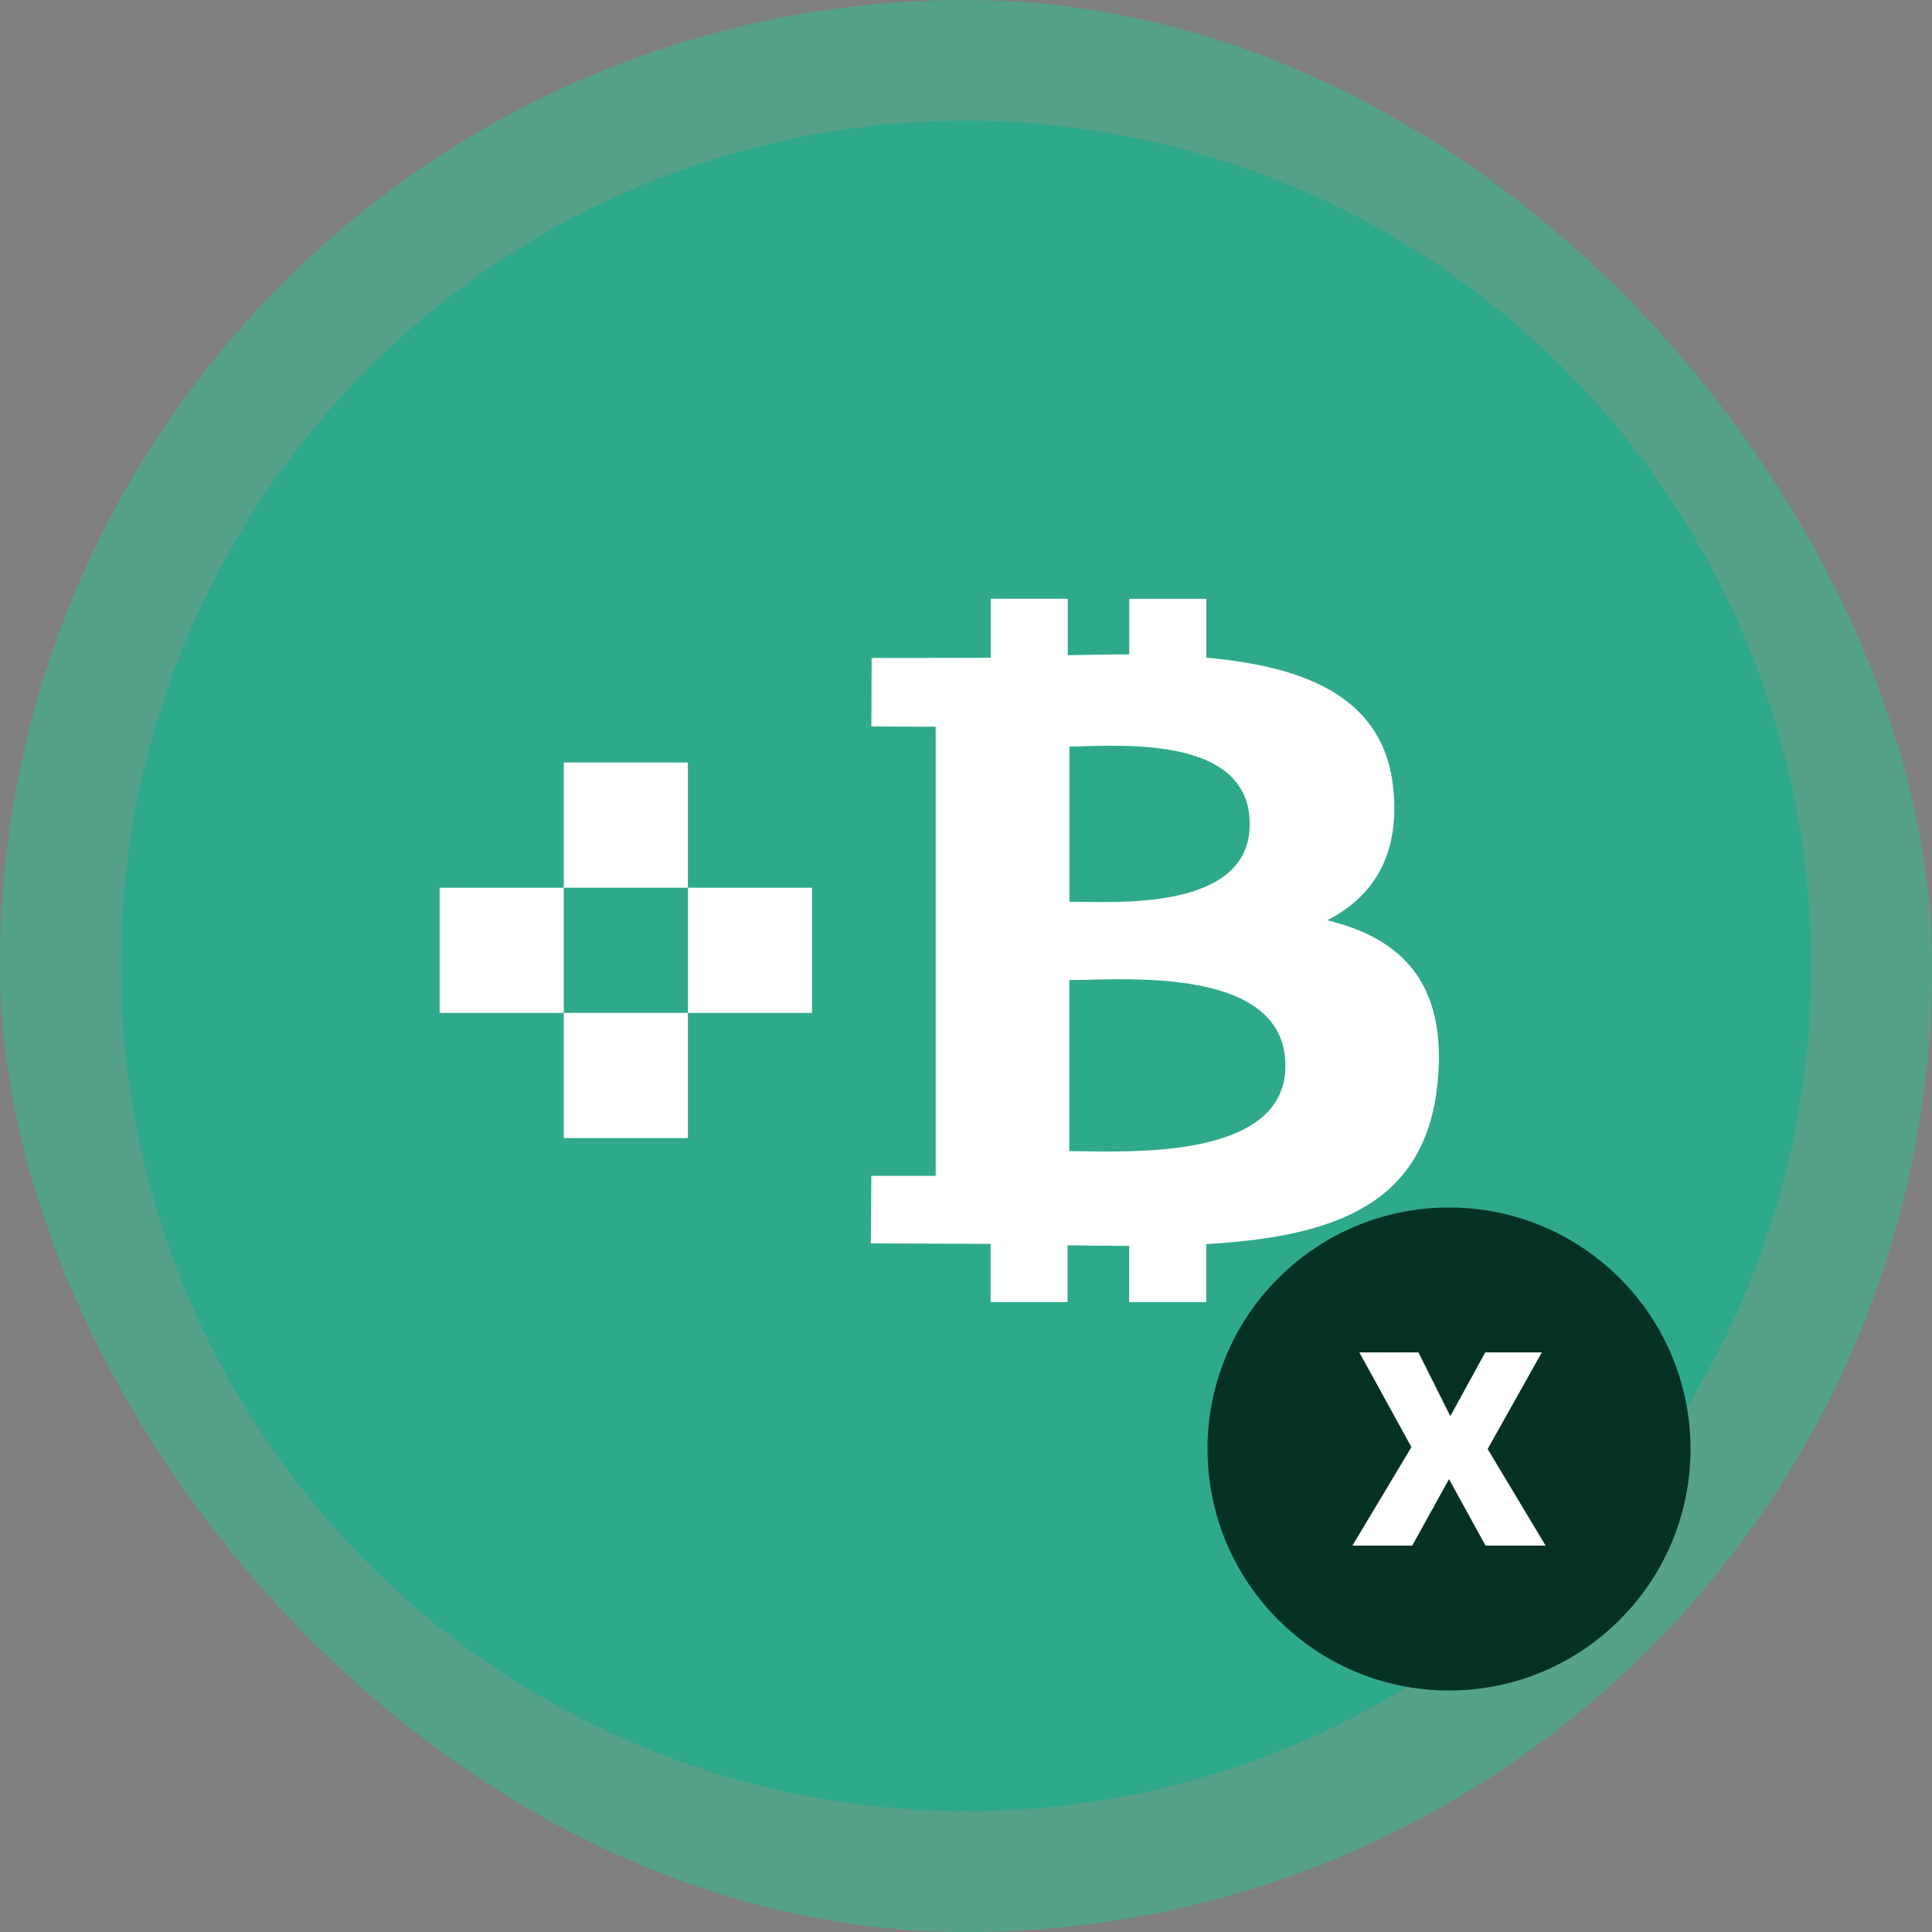 <svg width="40" height="40" viewBox="0 0 40 40" fill="none" xmlns="http://www.w3.org/2000/svg">
<rect x="0" y="0" width="40" height="40" fill="#808080" stroke="none"/>
<rect width="40" height="40" rx="20" fill="#2CC295" fill-opacity="0.5"/>
<g clip-path="url(#clip0_4392_33314)">
<circle cx="20" cy="20" r="17.5" fill="#2FA98C"/>
<path d="M36.578 20C36.578 20.272 36.571 20.542 36.558 20.813C36.545 21.084 36.524 21.355 36.498 21.625C36.471 21.895 36.438 22.163 36.398 22.432C36.359 22.7 36.312 22.968 36.259 23.234C36.207 23.499 36.147 23.764 36.08 24.028C36.014 24.291 35.942 24.553 35.863 24.811C35.784 25.071 35.699 25.329 35.608 25.584C35.517 25.839 35.419 26.093 35.315 26.343C35.211 26.594 35.101 26.841 34.985 27.087C34.869 27.332 34.748 27.575 34.62 27.814C34.492 28.054 34.358 28.289 34.219 28.522C34.08 28.755 33.934 28.984 33.783 29.209C33.632 29.435 33.477 29.657 33.315 29.875C33.153 30.093 32.986 30.306 32.813 30.517C32.641 30.727 32.464 30.932 32.282 31.133C32.1 31.334 31.913 31.531 31.721 31.722C31.529 31.914 31.332 32.101 31.132 32.283C30.931 32.465 30.725 32.642 30.515 32.815C30.305 32.987 30.092 33.154 29.873 33.316C29.655 33.478 29.434 33.633 29.209 33.784C28.983 33.935 28.753 34.08 28.521 34.22C28.289 34.36 28.053 34.494 27.813 34.621C27.574 34.748 27.331 34.87 27.086 34.986C26.841 35.102 26.593 35.212 26.342 35.316C26.092 35.42 25.838 35.518 25.583 35.609C25.328 35.7 25.07 35.786 24.81 35.864C24.551 35.943 24.289 36.015 24.027 36.081C23.763 36.148 23.499 36.207 23.233 36.26C22.966 36.313 22.699 36.36 22.43 36.399C22.162 36.439 21.893 36.472 21.623 36.499C21.353 36.525 21.082 36.546 20.811 36.559C20.54 36.572 20.269 36.579 19.998 36.579C19.727 36.579 19.455 36.572 19.185 36.559C18.914 36.546 18.643 36.525 18.373 36.499C18.103 36.472 17.834 36.439 17.565 36.399C17.297 36.36 17.029 36.313 16.764 36.26C16.499 36.208 16.234 36.148 15.97 36.081C15.707 36.015 15.445 35.943 15.186 35.864C14.928 35.785 14.669 35.7 14.414 35.609C14.159 35.518 13.905 35.42 13.655 35.316C13.404 35.212 13.156 35.102 12.91 34.986C12.665 34.87 12.423 34.749 12.184 34.621C11.944 34.493 11.709 34.359 11.475 34.22C11.242 34.081 11.014 33.935 10.788 33.784C10.563 33.633 10.341 33.478 10.123 33.316C9.906 33.154 9.691 32.987 9.482 32.815C9.273 32.642 9.067 32.465 8.866 32.283C8.665 32.101 8.468 31.914 8.277 31.722C8.085 31.531 7.898 31.334 7.716 31.133C7.533 30.932 7.356 30.727 7.184 30.517C7.012 30.306 6.845 30.093 6.683 29.875C6.522 29.656 6.365 29.435 6.214 29.209C6.063 28.984 5.919 28.755 5.779 28.522C5.64 28.289 5.505 28.054 5.378 27.814C5.25 27.575 5.128 27.332 5.012 27.087C4.896 26.842 4.787 26.594 4.683 26.343C4.579 26.093 4.481 25.839 4.39 25.584C4.299 25.329 4.213 25.071 4.135 24.811C4.055 24.552 3.984 24.29 3.917 24.028C3.851 23.764 3.792 23.5 3.739 23.234C3.686 22.968 3.639 22.7 3.6 22.432C3.56 22.164 3.527 21.895 3.5 21.625C3.473 21.355 3.453 21.084 3.44 20.813C3.427 20.542 3.42 20.271 3.42 20C3.42 19.729 3.426 19.457 3.44 19.187C3.453 18.916 3.473 18.645 3.5 18.375C3.527 18.105 3.56 17.836 3.6 17.567C3.639 17.299 3.686 17.031 3.739 16.766C3.791 16.5 3.851 16.236 3.917 15.972C3.984 15.709 4.055 15.447 4.135 15.188C4.214 14.929 4.299 14.671 4.39 14.416C4.481 14.16 4.579 13.907 4.683 13.657C4.787 13.406 4.896 13.158 5.012 12.912C5.128 12.666 5.25 12.425 5.378 12.186C5.506 11.946 5.64 11.71 5.779 11.477C5.918 11.244 6.063 11.016 6.214 10.79C6.365 10.565 6.521 10.343 6.683 10.125C6.844 9.907 7.012 9.693 7.184 9.484C7.356 9.274 7.533 9.069 7.716 8.868C7.898 8.667 8.085 8.47 8.277 8.279C8.468 8.087 8.665 7.9 8.866 7.718C9.067 7.535 9.272 7.358 9.482 7.186C9.692 7.014 9.906 6.847 10.123 6.685C10.342 6.524 10.563 6.367 10.788 6.216C11.014 6.065 11.243 5.921 11.475 5.781C11.709 5.642 11.944 5.507 12.184 5.38C12.423 5.252 12.665 5.13 12.91 5.014C13.155 4.898 13.404 4.789 13.655 4.685C13.905 4.581 14.159 4.483 14.414 4.392C14.669 4.301 14.927 4.215 15.186 4.137C15.446 4.057 15.708 3.986 15.97 3.919C16.233 3.853 16.498 3.794 16.764 3.741C17.03 3.688 17.297 3.641 17.565 3.601C17.834 3.562 18.103 3.529 18.373 3.502C18.643 3.475 18.914 3.455 19.185 3.442C19.455 3.429 19.727 3.422 19.998 3.422C20.269 3.422 20.54 3.428 20.811 3.442C21.082 3.455 21.353 3.475 21.623 3.502C21.893 3.529 22.162 3.562 22.43 3.601C22.698 3.641 22.966 3.688 23.233 3.741C23.499 3.793 23.763 3.853 24.027 3.919C24.29 3.986 24.552 4.057 24.81 4.137C25.07 4.216 25.328 4.301 25.583 4.392C25.838 4.483 26.092 4.581 26.342 4.685C26.593 4.789 26.84 4.898 27.086 5.014C27.331 5.13 27.574 5.252 27.813 5.38C28.053 5.508 28.288 5.642 28.521 5.781C28.754 5.92 28.983 6.065 29.209 6.216C29.434 6.367 29.656 6.523 29.873 6.685C30.092 6.846 30.305 7.014 30.515 7.186C30.725 7.358 30.931 7.535 31.132 7.718C31.332 7.9 31.529 8.087 31.721 8.279C31.913 8.47 32.1 8.667 32.282 8.868C32.464 9.069 32.641 9.274 32.813 9.484C32.986 9.694 33.152 9.908 33.315 10.125C33.476 10.344 33.632 10.565 33.783 10.79C33.934 11.016 34.079 11.245 34.219 11.477C34.358 11.71 34.493 11.946 34.62 12.186C34.748 12.425 34.869 12.667 34.985 12.912C35.101 13.157 35.211 13.406 35.315 13.657C35.419 13.907 35.517 14.16 35.608 14.416C35.699 14.671 35.785 14.929 35.863 15.188C35.941 15.448 36.014 15.71 36.08 15.972C36.147 16.236 36.206 16.5 36.259 16.766C36.312 17.032 36.359 17.299 36.398 17.567C36.438 17.835 36.471 18.105 36.498 18.375C36.524 18.645 36.545 18.916 36.558 19.187C36.57 19.457 36.578 19.729 36.578 20Z" stroke="#2FA98C" stroke-width="1.684"/>
<path fill-rule="evenodd" clip-rule="evenodd" d="M22.405 18.672C23.497 18.69 25.874 18.73 25.874 17.064C25.875 15.36 23.59 15.42 22.471 15.449C22.344 15.453 22.233 15.456 22.142 15.456V18.67C22.217 18.67 22.306 18.672 22.405 18.673V18.672ZM22.451 23.837C23.758 23.855 26.614 23.897 26.614 22.063H26.613C26.613 20.187 23.865 20.252 22.527 20.284C22.378 20.287 22.248 20.29 22.139 20.29V23.833C22.228 23.833 22.333 23.835 22.45 23.837H22.451ZM24.977 13.617C27.037 13.8 28.668 14.44 28.849 16.346C28.983 17.741 28.405 18.576 27.48 19.053C29.003 19.424 29.957 20.336 29.767 22.383C29.534 24.923 27.655 25.604 24.973 25.758V26.959H23.378V25.794C22.964 25.794 22.541 25.791 22.103 25.782V26.959H20.509V25.753C20.136 25.75 18.416 25.743 18.029 25.743L18.041 24.345H19.372V15.047L18.041 15.04L18.046 13.622C18.046 13.622 20.168 13.624 20.512 13.617V12.397H22.107V13.566C22.533 13.557 22.962 13.549 23.381 13.549V12.398H24.976V13.619L24.977 13.617Z" fill="white"/>
<path d="M14.242 15.787H11.672V18.379H14.242V15.787Z" fill="white"/>
<path d="M16.812 18.379H14.242V20.971H16.812V18.379Z" fill="white"/>
<path d="M11.671 18.379H9.102V20.971H11.671V18.379Z" fill="white"/>
<path d="M14.242 20.971H11.672V23.563H14.242V20.971Z" fill="white"/>
</g>
<circle cx="30" cy="30" r="4.5" fill="#063225" stroke="#063225"/>
<path d="M29.239 32H28L29.222 29.961L28.144 28H29.367L30.028 29.32L30.75 28H31.922L30.8 30L32 32H30.756L30 30.624L29.239 32Z" fill="white"/>
<defs>
<clipPath id="clip0_4392_33314">
<rect width="35" height="35" fill="white" transform="translate(2.5 2.5)"/>
</clipPath>
</defs>
</svg>
